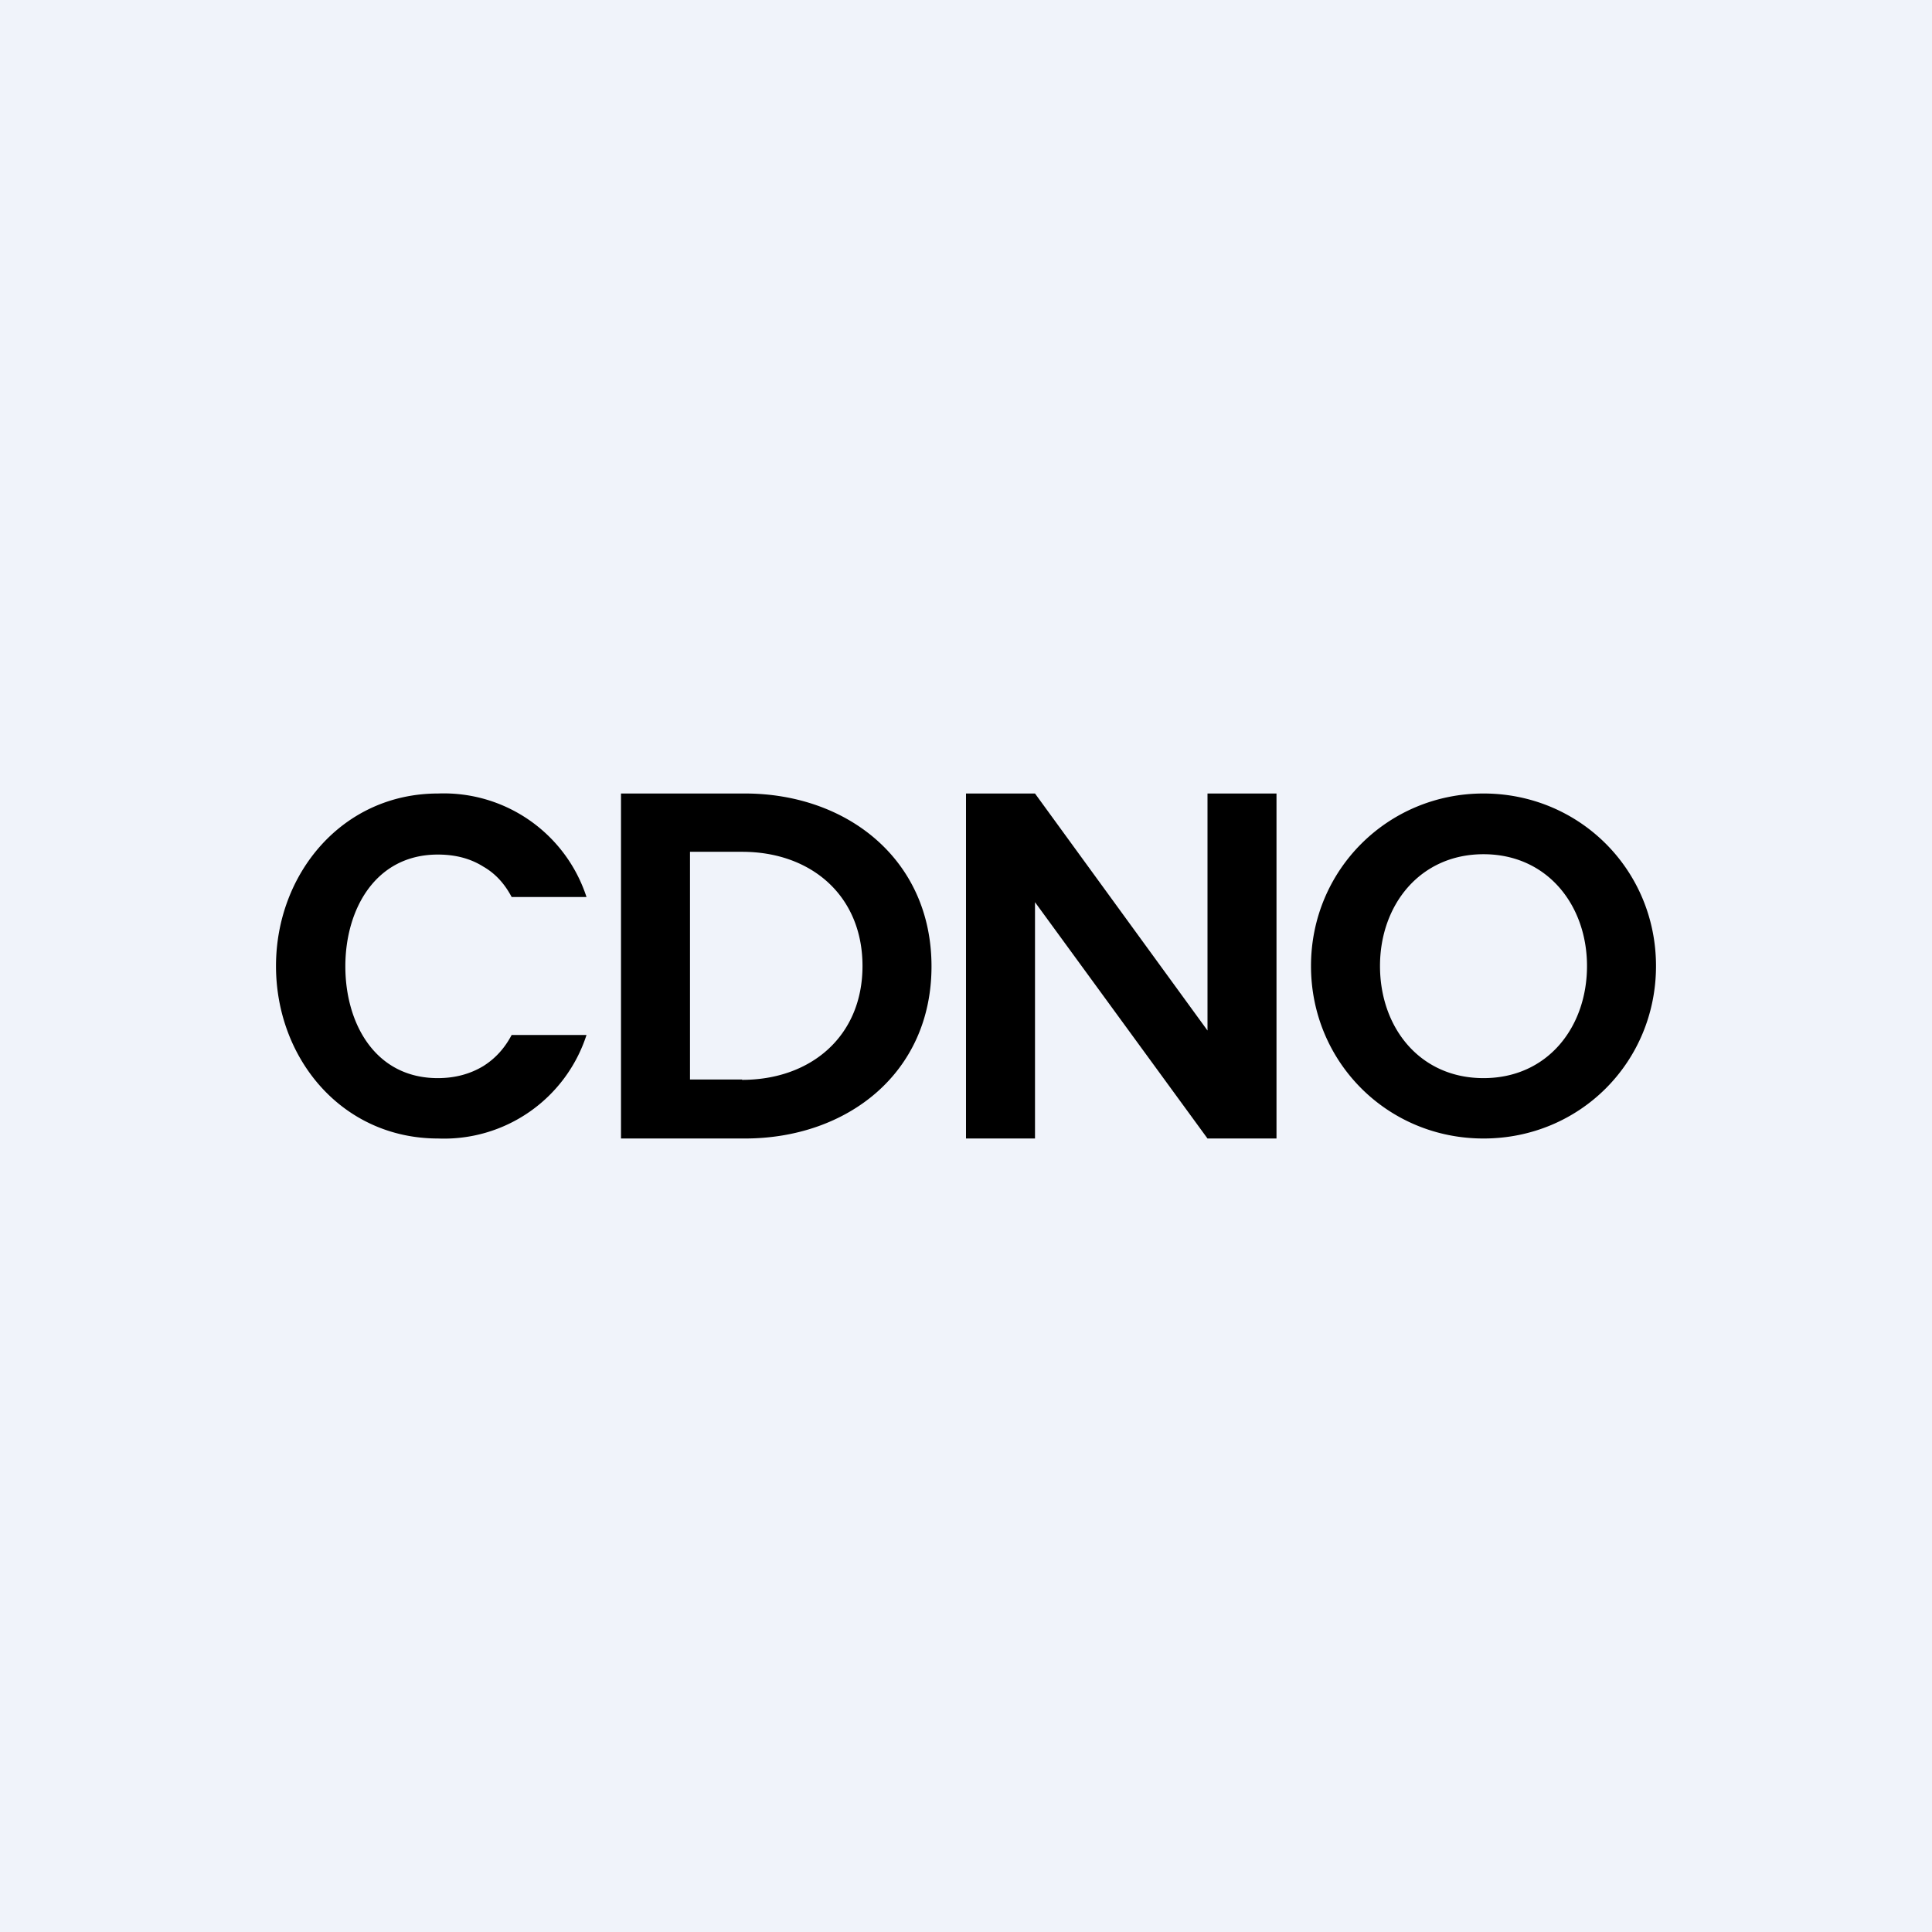 <!-- by TradeStack --><svg width="56" height="56" viewBox="0 0 56 56" xmlns="http://www.w3.org/2000/svg"><path fill="#F0F3FA" d="M0 0h56v56H0z"/><path d="M43 33c-2.79 0-5-2.22-5-5 0-2.79 2.23-5 5-5 2.78 0 5 2.21 5 5 0 2.78-2.2 5-5 5Zm0-1.75c1.86 0 3-1.48 3-3.25 0-1.76-1.15-3.24-3-3.24-1.84 0-3 1.47-3 3.24 0 1.78 1.15 3.25 3 3.25ZM37 33h-2l-5-6.85V33h-2V23h2l5 6.87V23h2v10ZM21.59 23c2.97 0 5.41 1.92 5.41 5.01 0 3.1-2.45 4.99-5.41 4.99H18V23h3.59Zm-.08 8.3c2 0 3.49-1.27 3.49-3.3s-1.48-3.31-3.49-3.31H20v6.6h1.51ZM12.7 23C9.91 23 8 25.34 8 28c0 2.68 1.91 5 4.7 5a4.34 4.34 0 0 0 4.3-3h-2.17c-.2.38-.47.68-.82.9-.38.23-.82.35-1.32.35-1.82 0-2.68-1.59-2.68-3.24 0-1.65.87-3.24 2.68-3.24.5 0 .94.11 1.32.35.35.2.62.5.82.88H17a4.35 4.35 0 0 0-4.3-3Z"/></svg>